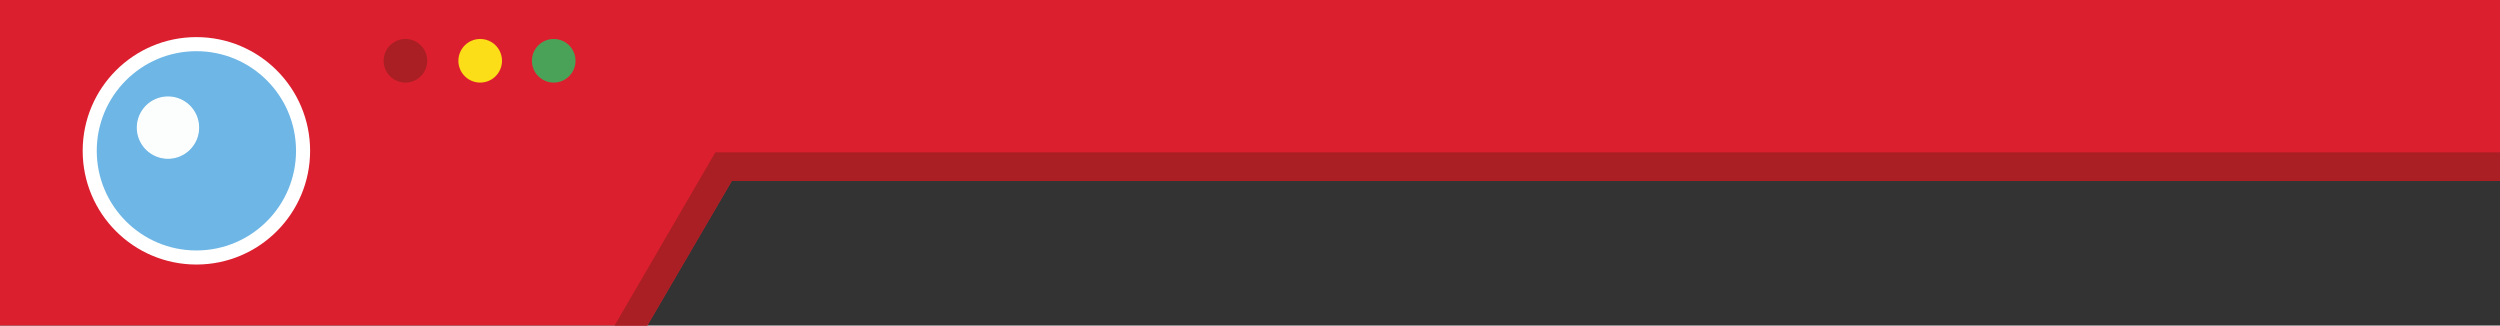 <svg xmlns="http://www.w3.org/2000/svg" viewBox="0 0 1920 250"><rect x="0" y="0" width="1920" height="250" fill="#333333" stroke="none"/><title>Pokedex</title><g style="isolation:isolate"><polygon points="0 0 0 250 497.17 250 562 139 1920 139 1920 0 0 0" fill="#dc1f2f"/><polygon points="549.39 117 472 250 497 250 562 139 1920 139 1920 117 549.39 117" fill="#a91f24"/><circle cx="150.83" cy="115.83" r="87.33" fill="#fff"/><circle cx="150.83" cy="115.83" r="76.52" fill="#6db6e5"/><circle cx="311.37" cy="46.68" r="16.75" fill="#a91f24"/><circle cx="368.79" cy="46.68" r="16.75" fill="#fbde18"/><circle cx="425.25" cy="46.68" r="16.75" fill="#4aa258"/><circle cx="150.5" cy="116.5" r="53.5" fill="#6db6e5" opacity="0.65" style="mix-blend-mode:multiply"/><circle cx="129" cy="98" r="23.5" fill="#fff" stroke="#fff" stroke-miterlimit="10" stroke-width="0.89" opacity="0.98" style="mix-blend-mode:screen"/></g></svg>